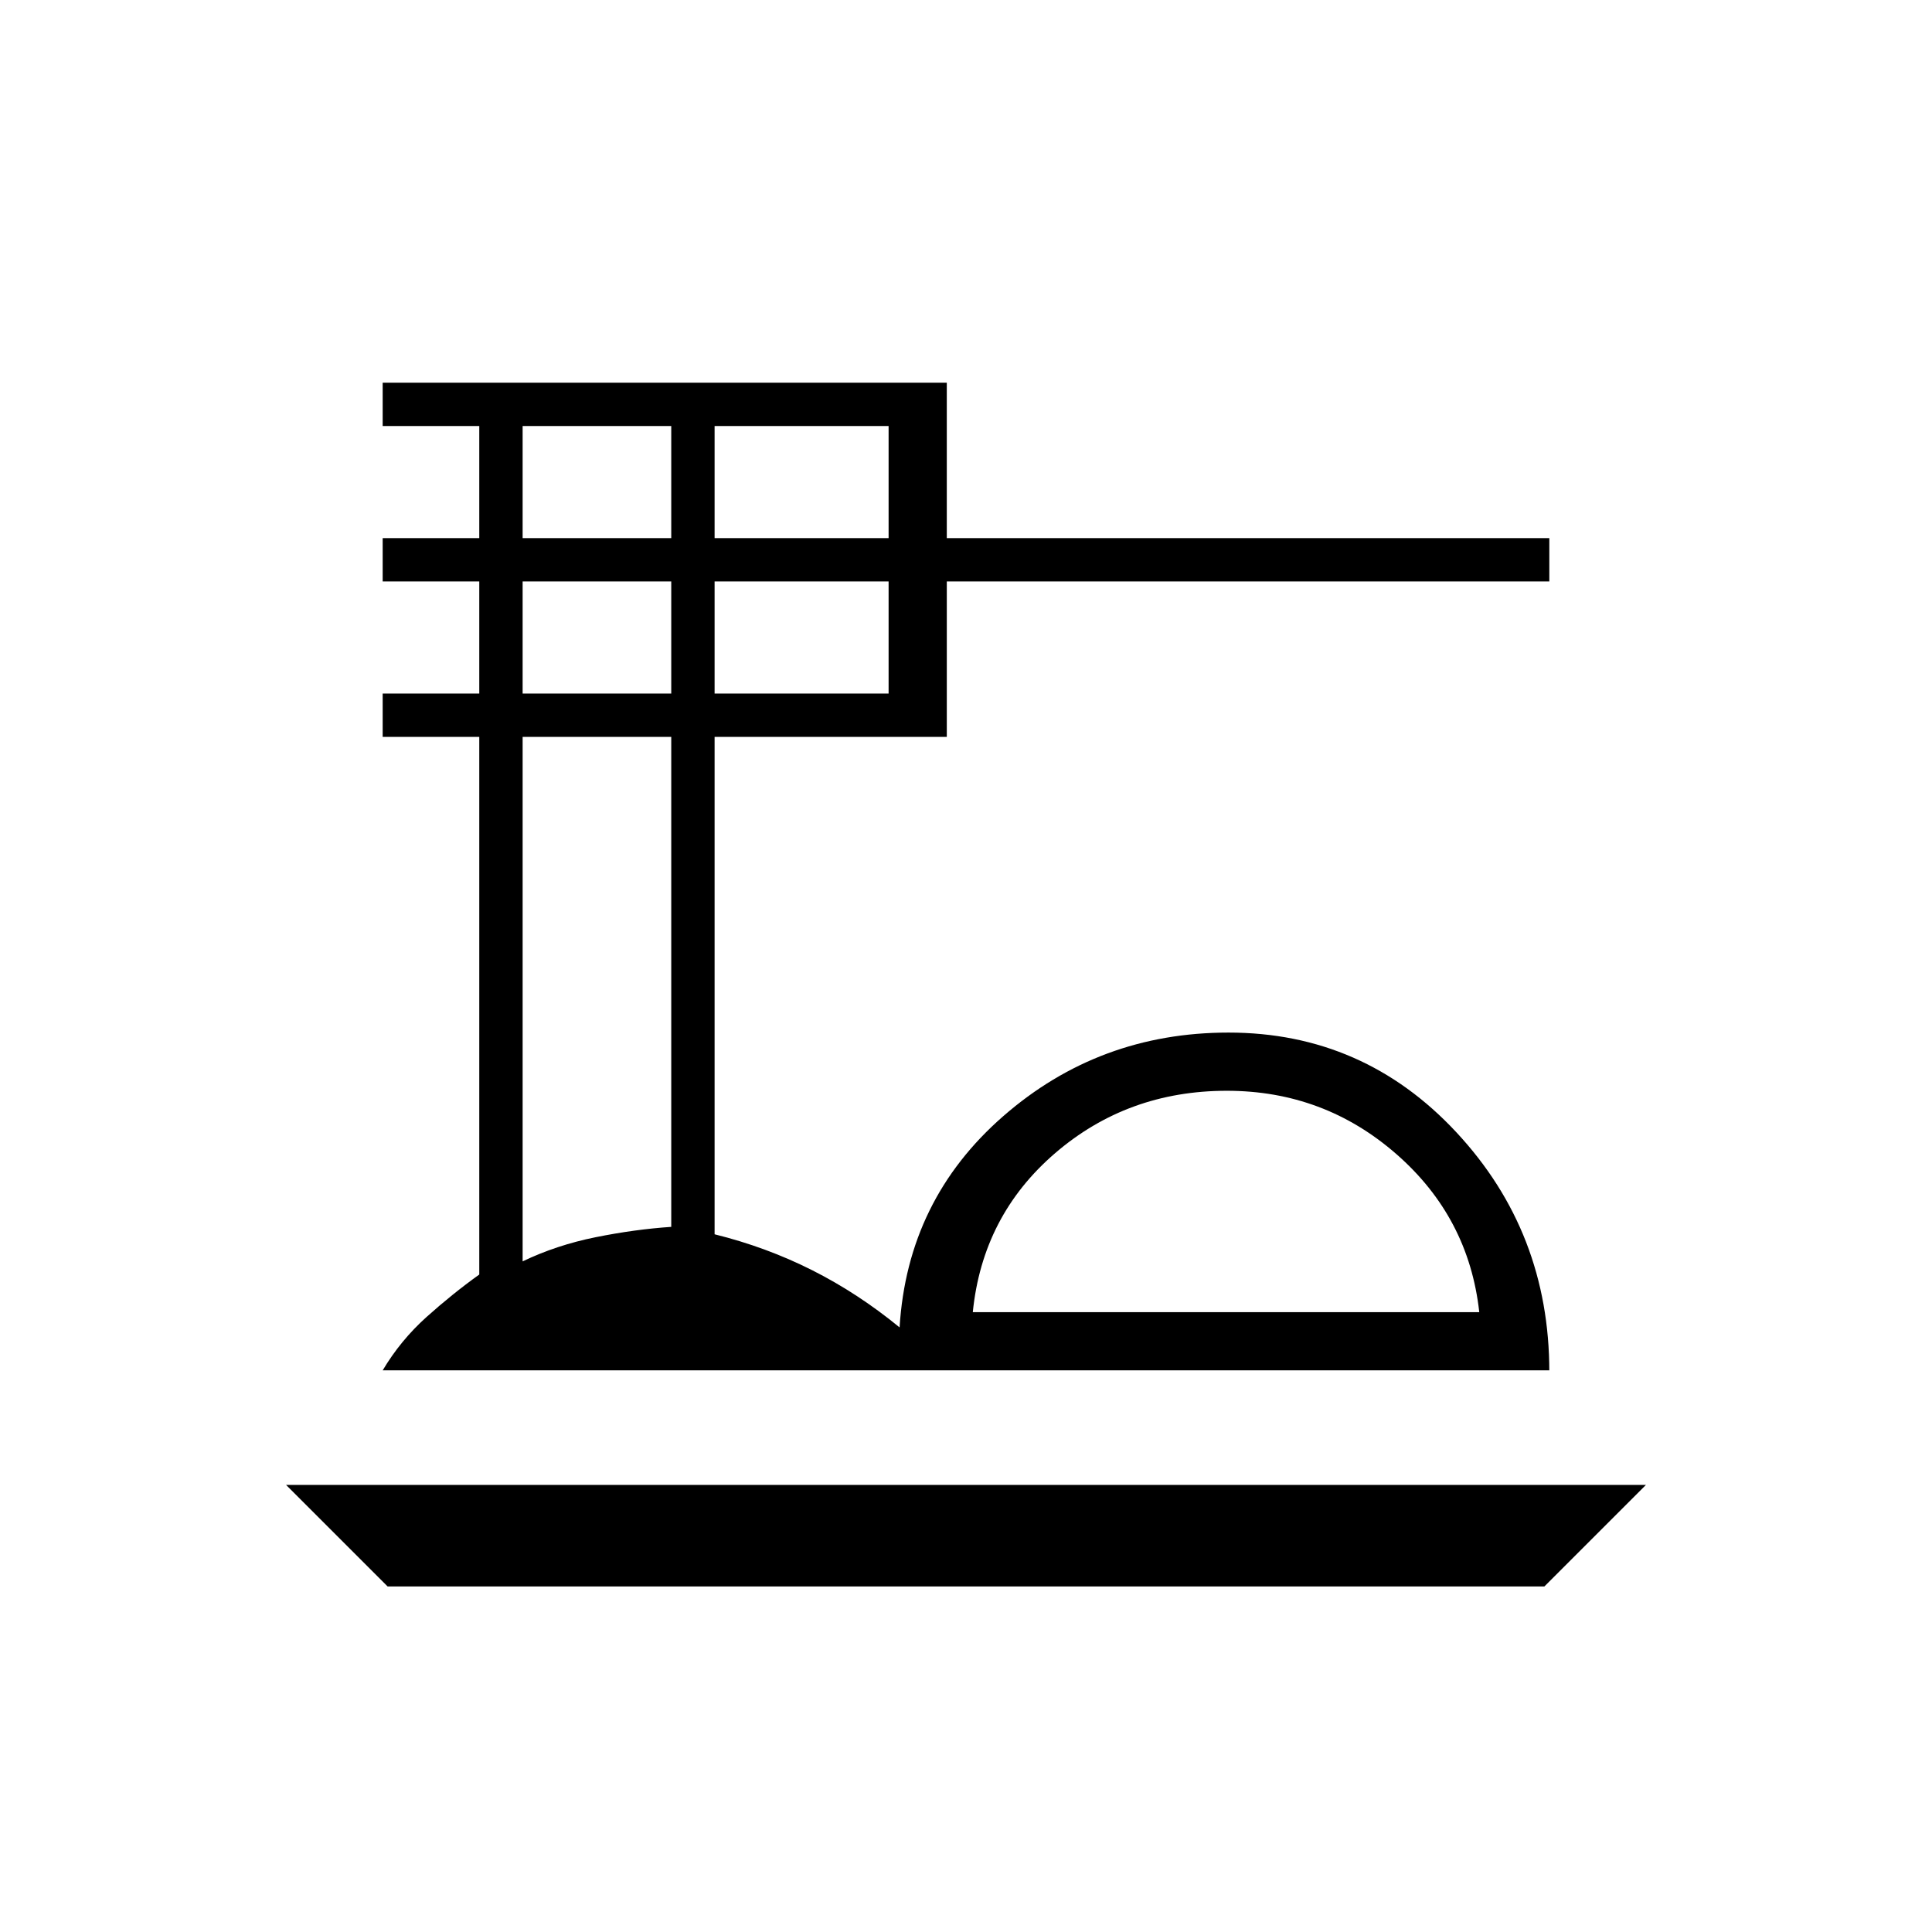 <svg xmlns="http://www.w3.org/2000/svg" height="20" viewBox="0 -960 960 960" width="20"><path d="m192.62-171.69-50.47-50.46h675.7l-50.47 50.46H192.62Zm-2.47-107.39q8.89-14.92 21.74-26.46 12.85-11.54 26.26-21.15v-267.16h-48v-21.53h48v-55.7h-48v-21.54h48v-55.69h-48v-21.54h280.31v77.23h299.39v21.54H470.46v77.23H355.08v247.16q25.73 6.38 48.5 17.86T447-300.42q3.88-63.39 51.5-104.95 47.62-41.55 111.92-41.55 67.14 0 113.28 49.59 46.15 49.58 46.15 118.98v-.73h-579.7ZM483.38-308h251.66q-5.19-47.08-41.19-78.54-36-31.46-84.24-31.46-49.33 0-85.37 31.04-36.05 31.04-40.86 78.96Zm-128.3-384.62h86.46v-55.69h-86.46v55.69Zm0 77.24h86.46v-55.7h-86.46v55.7Zm-95.39-77.24h73.85v-55.69h-73.85v55.69Zm0 77.24h73.85v-55.7h-73.85v55.7Zm0 282.15q16.81-8.08 36.25-12t37.6-5.15v-243.47h-73.85v260.62ZM609.96-308Z"/></svg>